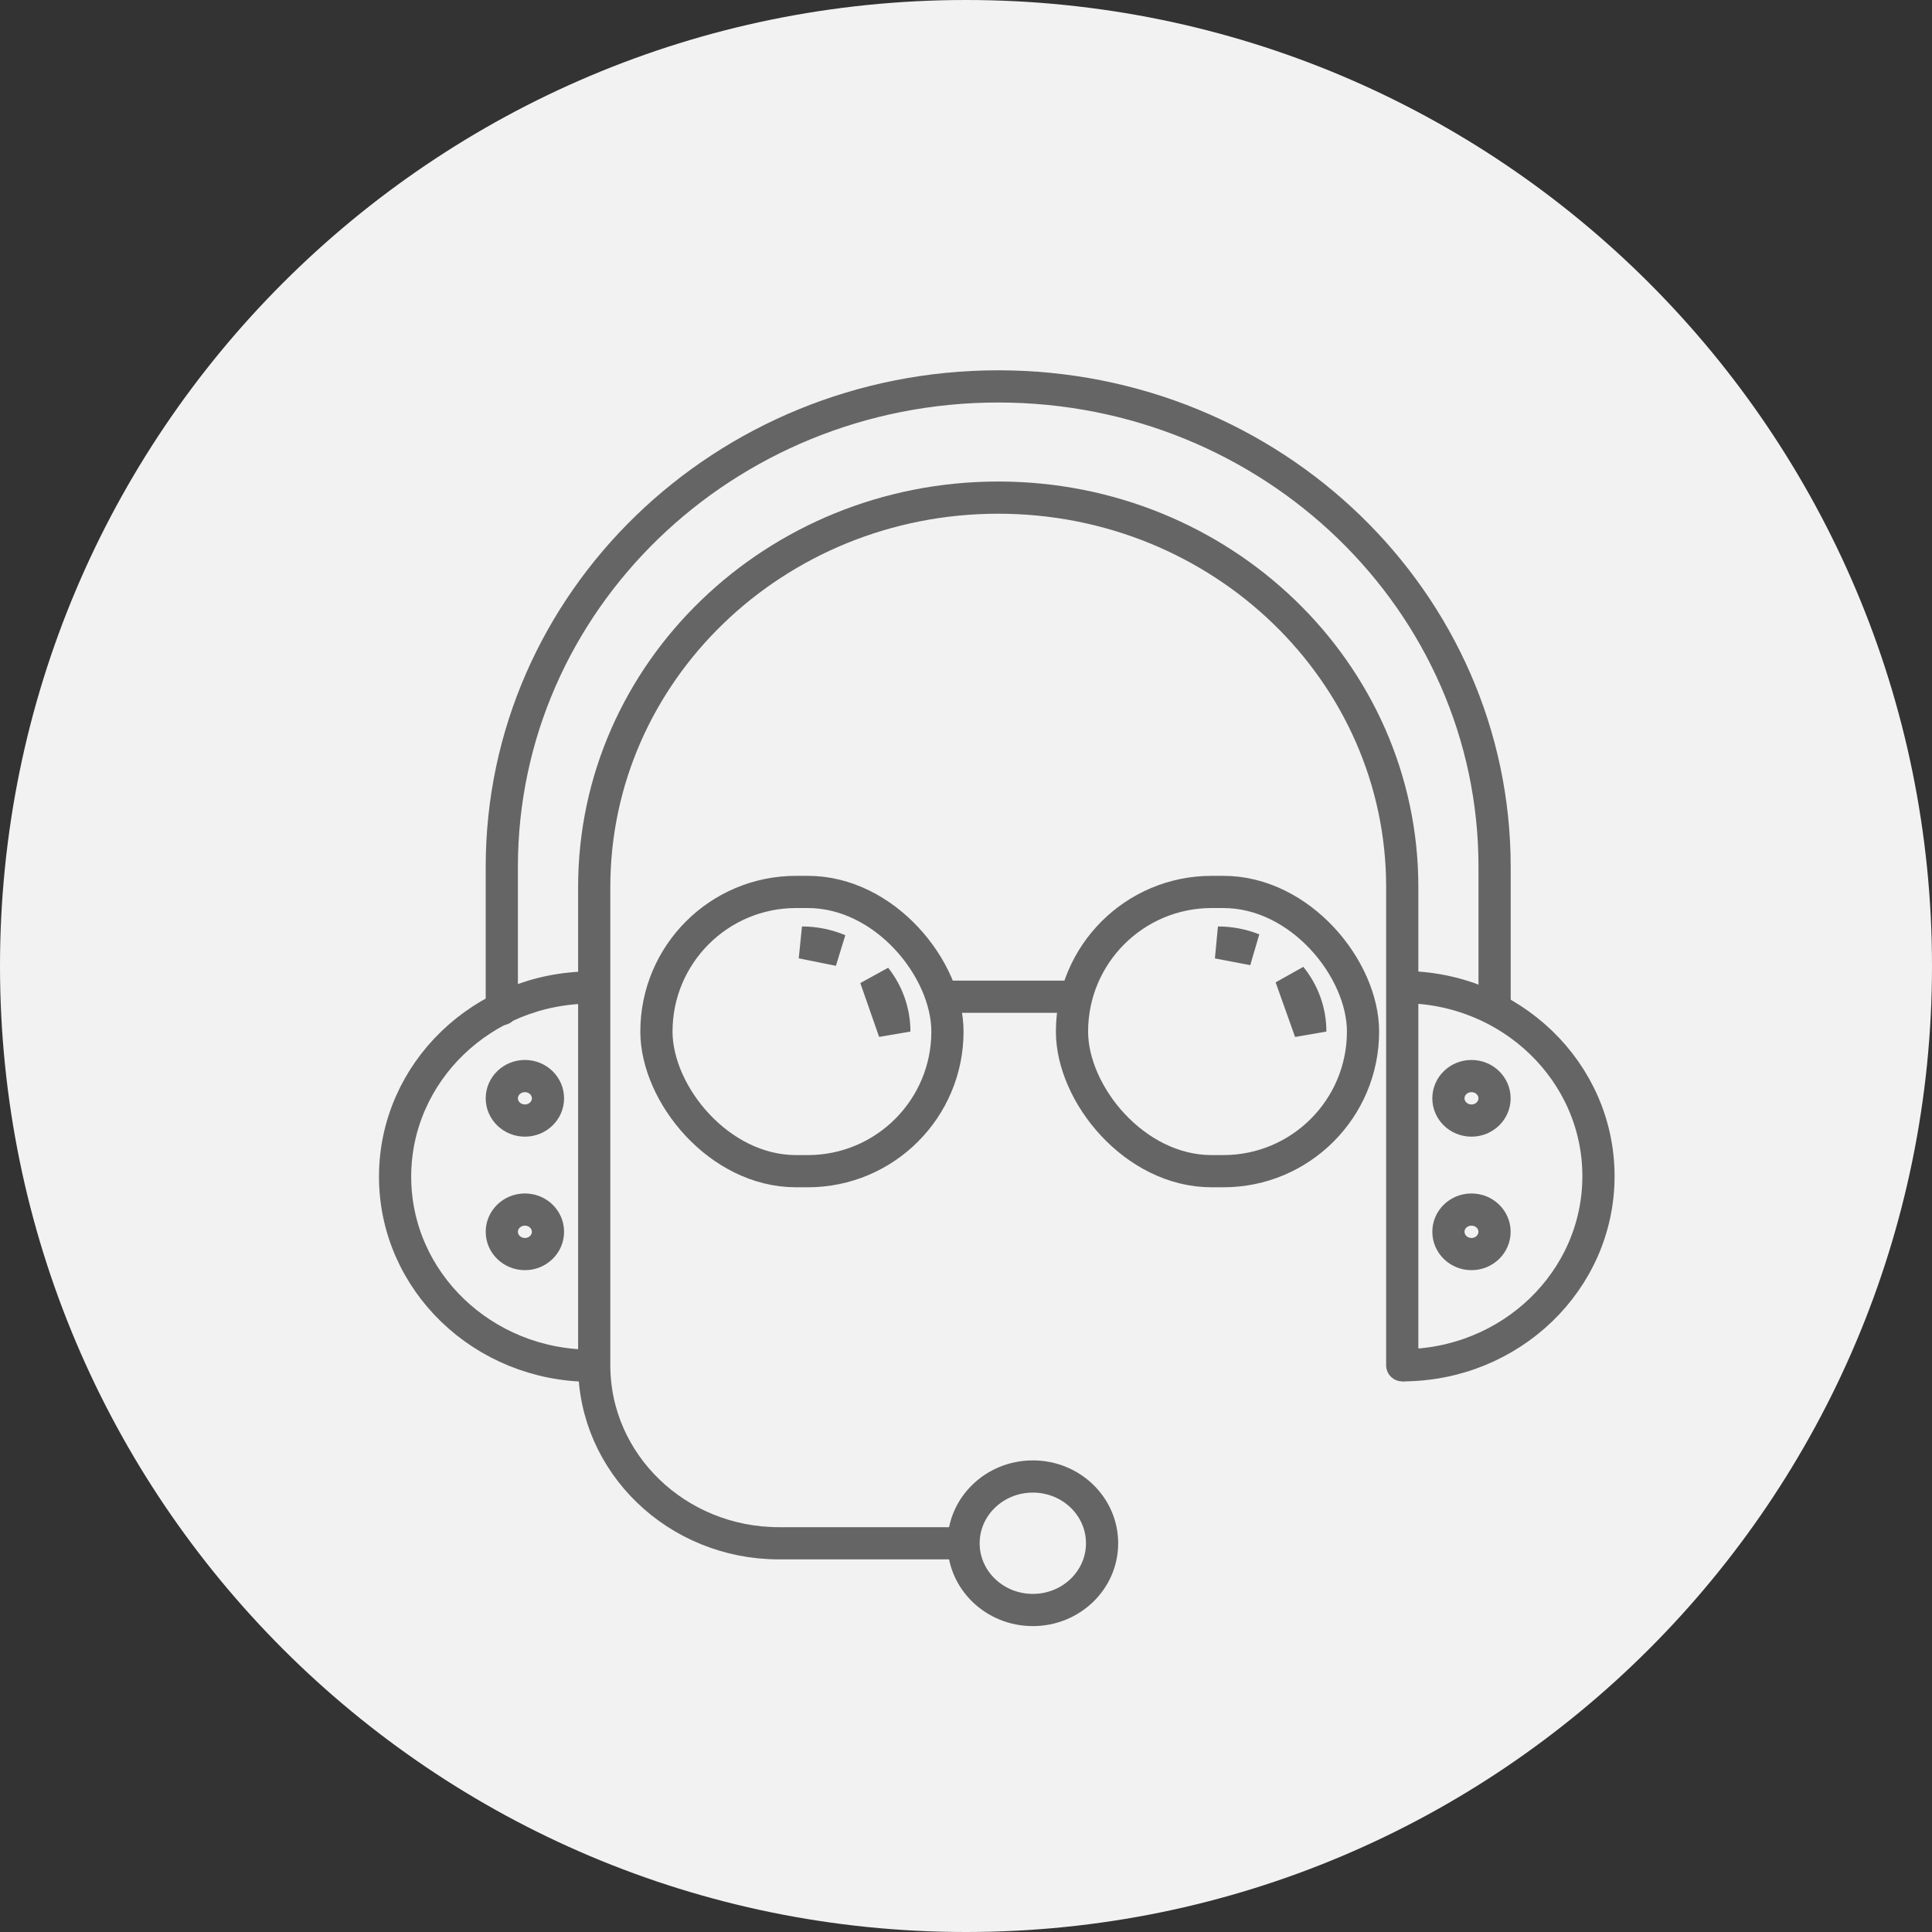 <svg width="30" height="30" viewBox="0 0 30 30" fill="none" xmlns="http://www.w3.org/2000/svg">
<rect x="0" y="0" width="30" height="30" fill="#333333" stroke="none"/>
<path d="M15 30C23.284 30 30 23.284 30 15C30 6.716 23.284 0 15 0C6.716 0 0 6.716 0 15C0 23.284 6.716 30 15 30Z" fill="#F2F2F2"/>
<path fill-rule="evenodd" clip-rule="evenodd" d="M13.029 14.752C12.853 14.678 12.658 14.636 12.453 14.636L13.029 14.752ZM13.887 16.018C13.887 15.704 13.778 15.414 13.595 15.182L13.887 16.018Z" fill="white"/>
<path d="M13.029 14.752L12.98 14.997L13.126 14.522L13.029 14.752ZM12.453 14.636V14.386L12.403 14.881L12.453 14.636ZM13.887 16.018L13.651 16.101L14.137 16.018H13.887ZM13.595 15.182L13.791 15.027L13.359 15.265L13.595 15.182ZM13.126 14.522C12.92 14.435 12.692 14.386 12.453 14.386V14.886C12.624 14.886 12.786 14.921 12.931 14.983L13.126 14.522ZM12.403 14.881L12.98 14.997L13.078 14.507L12.502 14.391L12.403 14.881ZM14.137 16.018C14.137 15.645 14.007 15.301 13.791 15.027L13.399 15.337C13.549 15.527 13.637 15.763 13.637 16.018H14.137ZM13.359 15.265L13.651 16.101L14.123 15.936L13.831 15.1L13.359 15.265Z" fill="#656565"/>
<path fill-rule="evenodd" clip-rule="evenodd" d="M19.461 14.742C19.292 14.674 19.106 14.636 18.912 14.636L19.461 14.742ZM20.346 16.018C20.346 15.699 20.233 15.404 20.044 15.17L20.346 16.018Z" fill="white"/>
<path d="M19.461 14.742L19.414 14.987L19.554 14.509L19.461 14.742ZM18.912 14.636V14.386L18.865 14.882L18.912 14.636ZM20.346 16.018L20.11 16.102L20.596 16.018H20.346ZM20.044 15.17L20.238 15.013L19.808 15.254L20.044 15.17ZM19.554 14.509C19.356 14.43 19.139 14.386 18.912 14.386V14.886C19.074 14.886 19.228 14.918 19.368 14.974L19.554 14.509ZM18.865 14.882L19.414 14.987L19.508 14.496L18.959 14.391L18.865 14.882ZM20.596 16.018C20.596 15.639 20.462 15.289 20.238 15.013L19.849 15.327C20.004 15.519 20.096 15.759 20.096 16.018H20.596ZM19.808 15.254L20.11 16.102L20.581 15.934L20.279 15.086L19.808 15.254Z" fill="#656565"/>
<rect x="10.193" y="13.85" width="4.519" height="4.336" rx="2.168" stroke="#656565" stroke-width="0.5"/>
<rect x="16.646" y="13.85" width="4.519" height="4.336" rx="2.168" stroke="#656565" stroke-width="0.5"/>
<path d="M14.921 23.964H12.095C10.511 23.964 9.227 22.726 9.227 21.2V13.773C9.227 10.434 12.035 7.727 15.5 7.727C18.965 7.727 21.774 10.434 21.774 13.773V21.2" stroke="#656565" stroke-width="0.5" stroke-linecap="round"/>
<path d="M7.792 15.67C7.792 15.179 7.792 14.442 7.792 13.46C7.792 9.34 11.243 6 15.5 6C19.757 6 23.208 9.34 23.208 13.46C23.208 14.421 23.208 15.142 23.208 15.623" stroke="#656565" stroke-width="0.5" stroke-linecap="round"/>
<path d="M8.151 17.4C8.349 17.4 8.509 17.245 8.509 17.055C8.509 16.864 8.349 16.709 8.151 16.709C7.953 16.709 7.792 16.864 7.792 17.055C7.792 17.245 7.953 17.4 8.151 17.4Z" stroke="#656565" stroke-width="0.5"/>
<path d="M22.849 17.4C23.047 17.4 23.207 17.245 23.207 17.055C23.207 16.864 23.047 16.709 22.849 16.709C22.651 16.709 22.491 16.864 22.491 17.055C22.491 17.245 22.651 17.4 22.849 17.4Z" stroke="#656565" stroke-width="0.5"/>
<path d="M8.151 19.473C8.349 19.473 8.509 19.318 8.509 19.127C8.509 18.936 8.349 18.782 8.151 18.782C7.953 18.782 7.792 18.936 7.792 19.127C7.792 19.318 7.953 19.473 8.151 19.473Z" stroke="#656565" stroke-width="0.5"/>
<path d="M22.849 19.473C23.047 19.473 23.207 19.318 23.207 19.127C23.207 18.936 23.047 18.782 22.849 18.782C22.651 18.782 22.491 18.936 22.491 19.127C22.491 19.318 22.651 19.473 22.849 19.473Z" stroke="#656565" stroke-width="0.5"/>
<path d="M21.774 21.2C23.457 21.2 24.821 19.885 24.821 18.264C24.821 16.642 23.457 15.327 21.774 15.327" stroke="#656565" stroke-width="0.5"/>
<path d="M9.182 15.334C7.499 15.334 6.135 16.649 6.135 18.271C6.135 19.892 7.499 21.207 9.182 21.207" stroke="#656565" stroke-width="0.5"/>
<path d="M16.038 25C16.632 25 17.113 24.536 17.113 23.964C17.113 23.391 16.632 22.927 16.038 22.927C15.444 22.927 14.962 23.391 14.962 23.964C14.962 24.536 15.444 25 16.038 25Z" stroke="#656565" stroke-width="0.5"/>
<path d="M14.71 15.477H16.654" stroke="#656565" stroke-width="0.5"/>
</svg>
